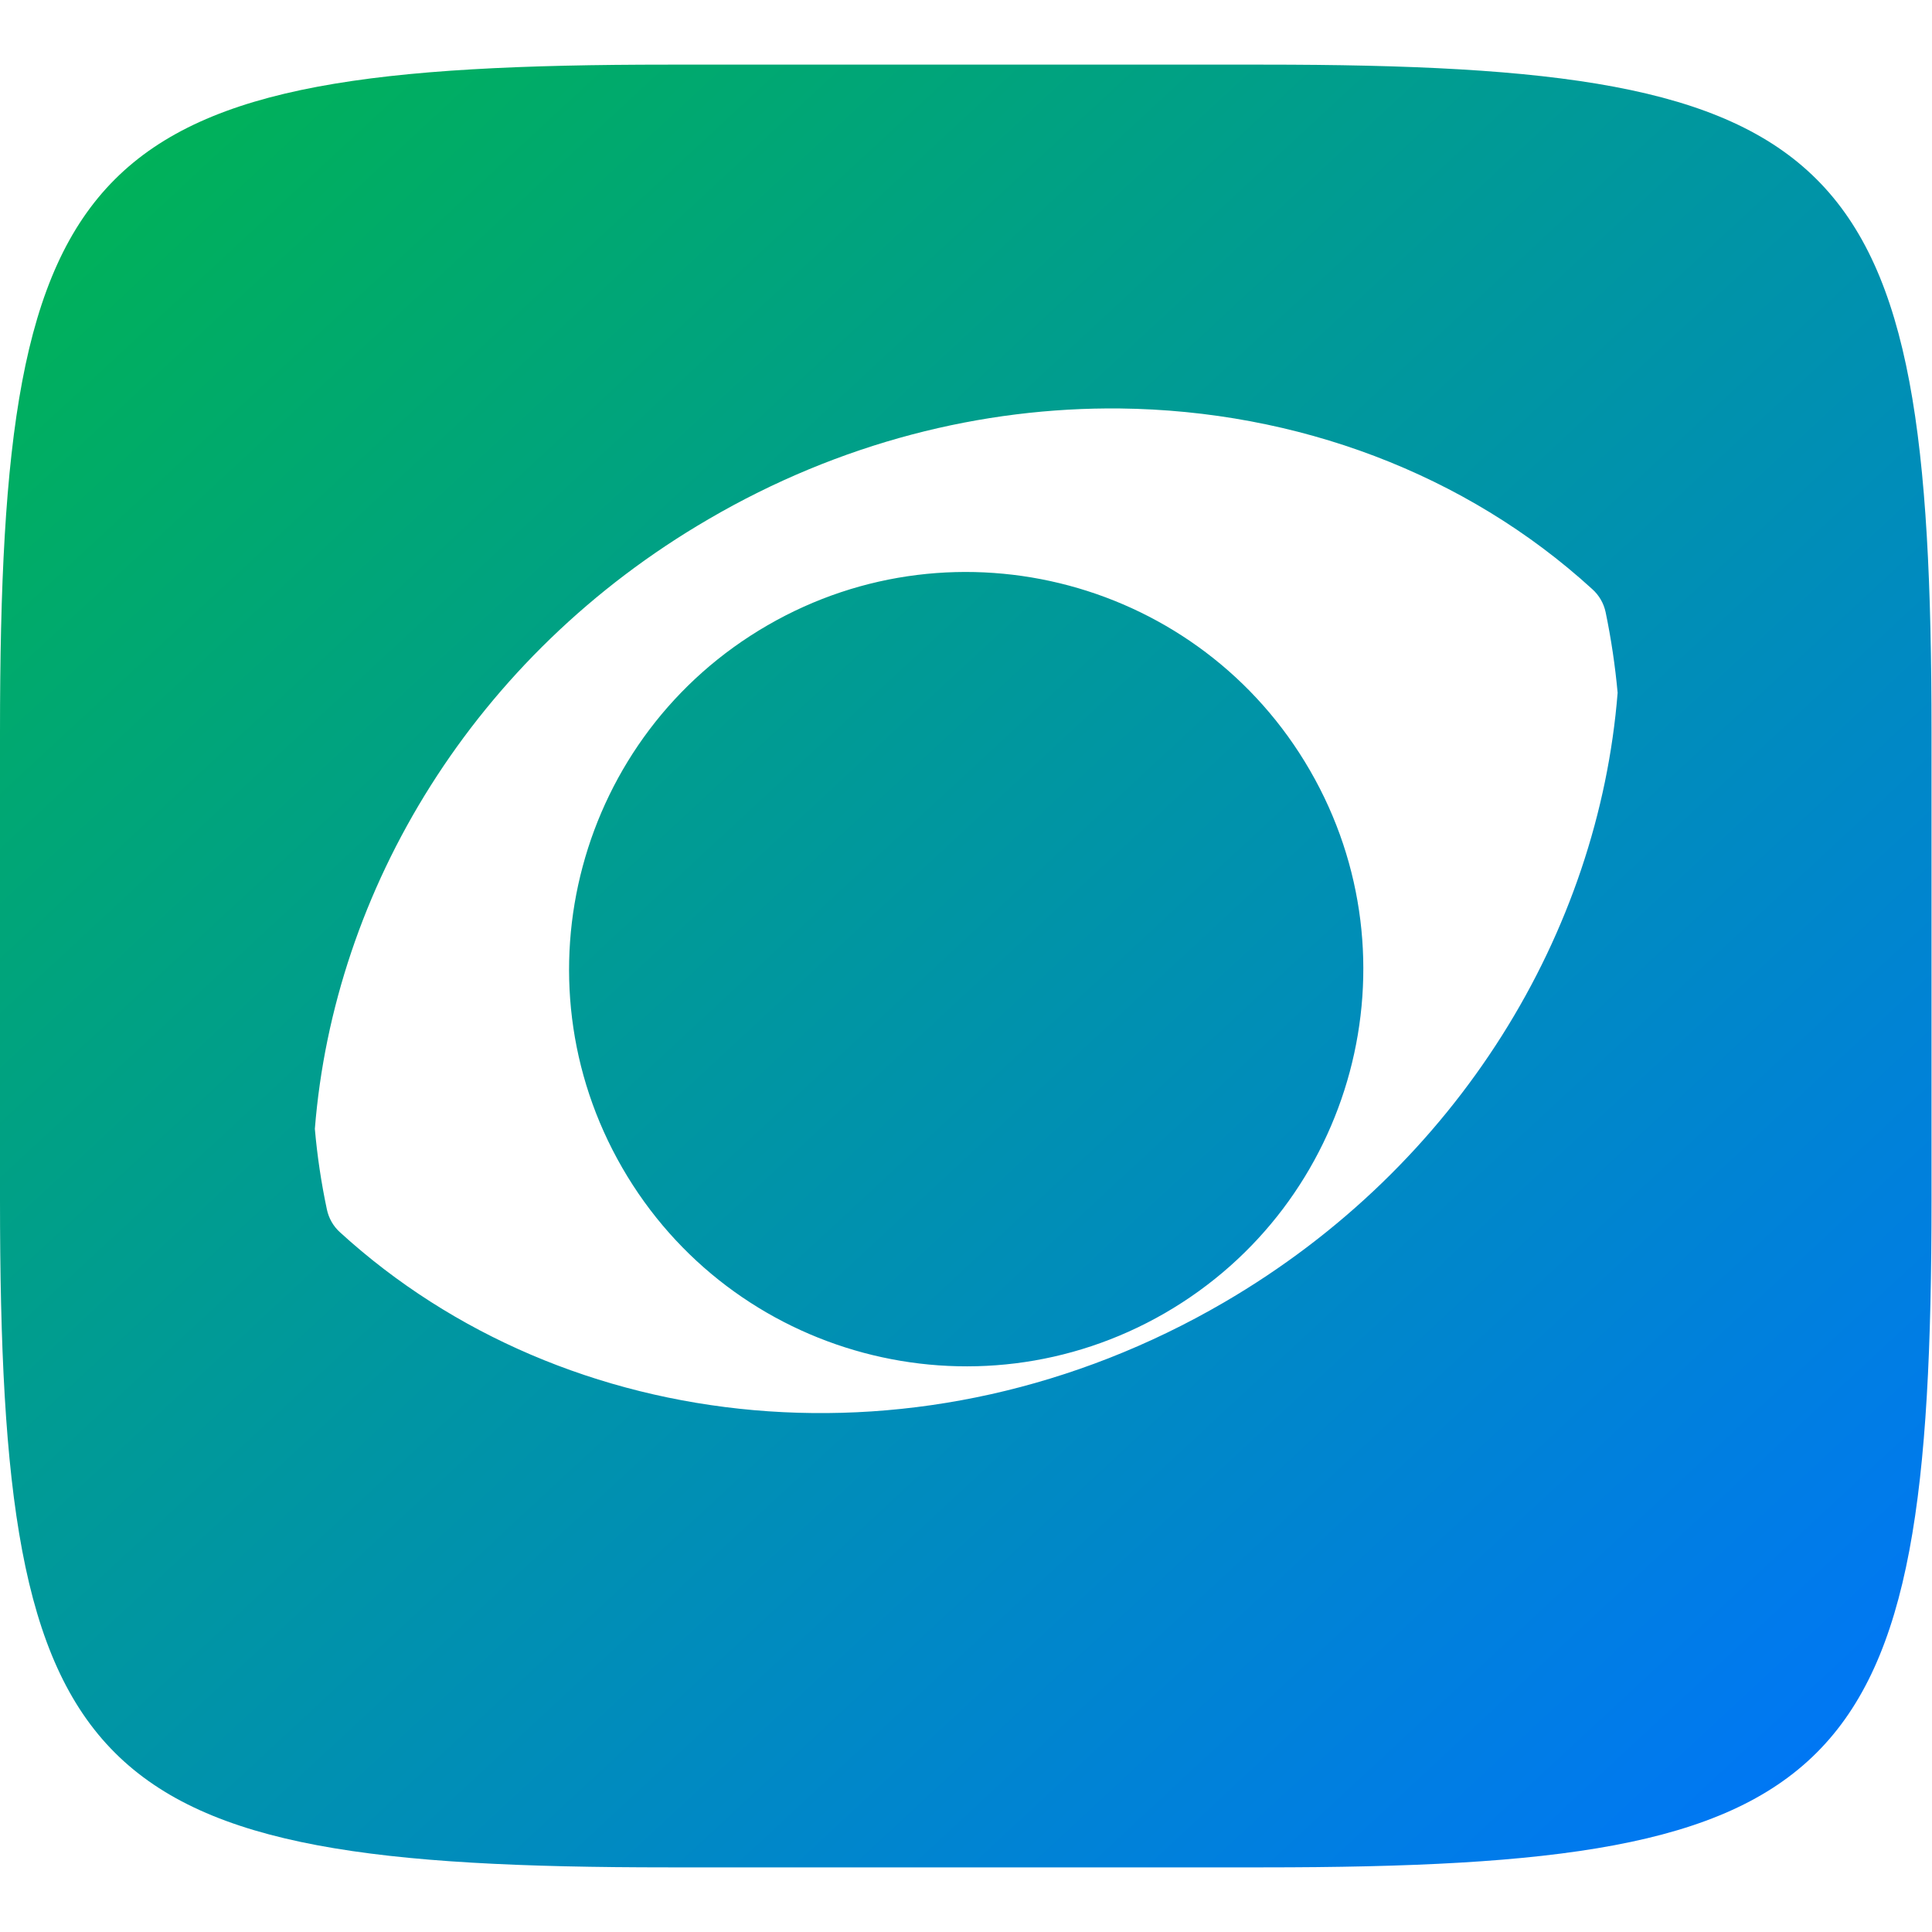 <svg xmlns="http://www.w3.org/2000/svg" xmlns:xlink="http://www.w3.org/1999/xlink" width="64" height="64" viewBox="0 0 64 64" version="1.1"><defs><linearGradient id="linear0" x1="0%" x2="100%" y1="0%" y2="100%"><stop offset="0%" style="stop-color:#00b54e; stop-opacity:1"/><stop offset="100%" style="stop-color:#0073ff; stop-opacity:1"/></linearGradient></defs><g id="surface1"><path style=" stroke:none;fill-rule:evenodd;fill:url(#linear0);" d="M 37.098 13.531 C 32.535 13.484 27.82 14.66 23.477 17.195 C 15.68 21.73 11.059 29.48 10.43 37.395 C 10.508 38.289 10.641 39.18 10.828 40.062 C 10.891 40.359 11.043 40.625 11.266 40.824 C 18.73 47.641 30.602 48.938 40.539 43.148 C 48.332 38.609 52.957 30.859 53.586 22.949 C 53.504 22.051 53.371 21.16 53.188 20.277 C 53.125 19.984 52.973 19.719 52.746 19.516 C 48.547 15.68 42.953 13.598 37.098 13.531 Z M 41.848 2.141 C 61.215 2.141 63.984 4.902 63.984 24.254 L 63.984 39.746 C 63.984 59.102 61.215 61.859 41.848 61.859 L 22.137 61.859 C 2.77 61.859 0 59.102 0 39.746 L 0 24.254 C 0 4.902 2.77 2.141 22.137 2.141 Z M 20.613 38.684 C 16.984 32.395 19.141 24.344 25.43 20.711 C 31.715 17.078 39.77 19.238 43.398 25.527 C 47.031 31.816 44.871 39.867 38.586 43.5 C 32.297 47.129 24.242 44.973 20.613 38.684 Z M 20.613 38.684 "/></g></svg>
